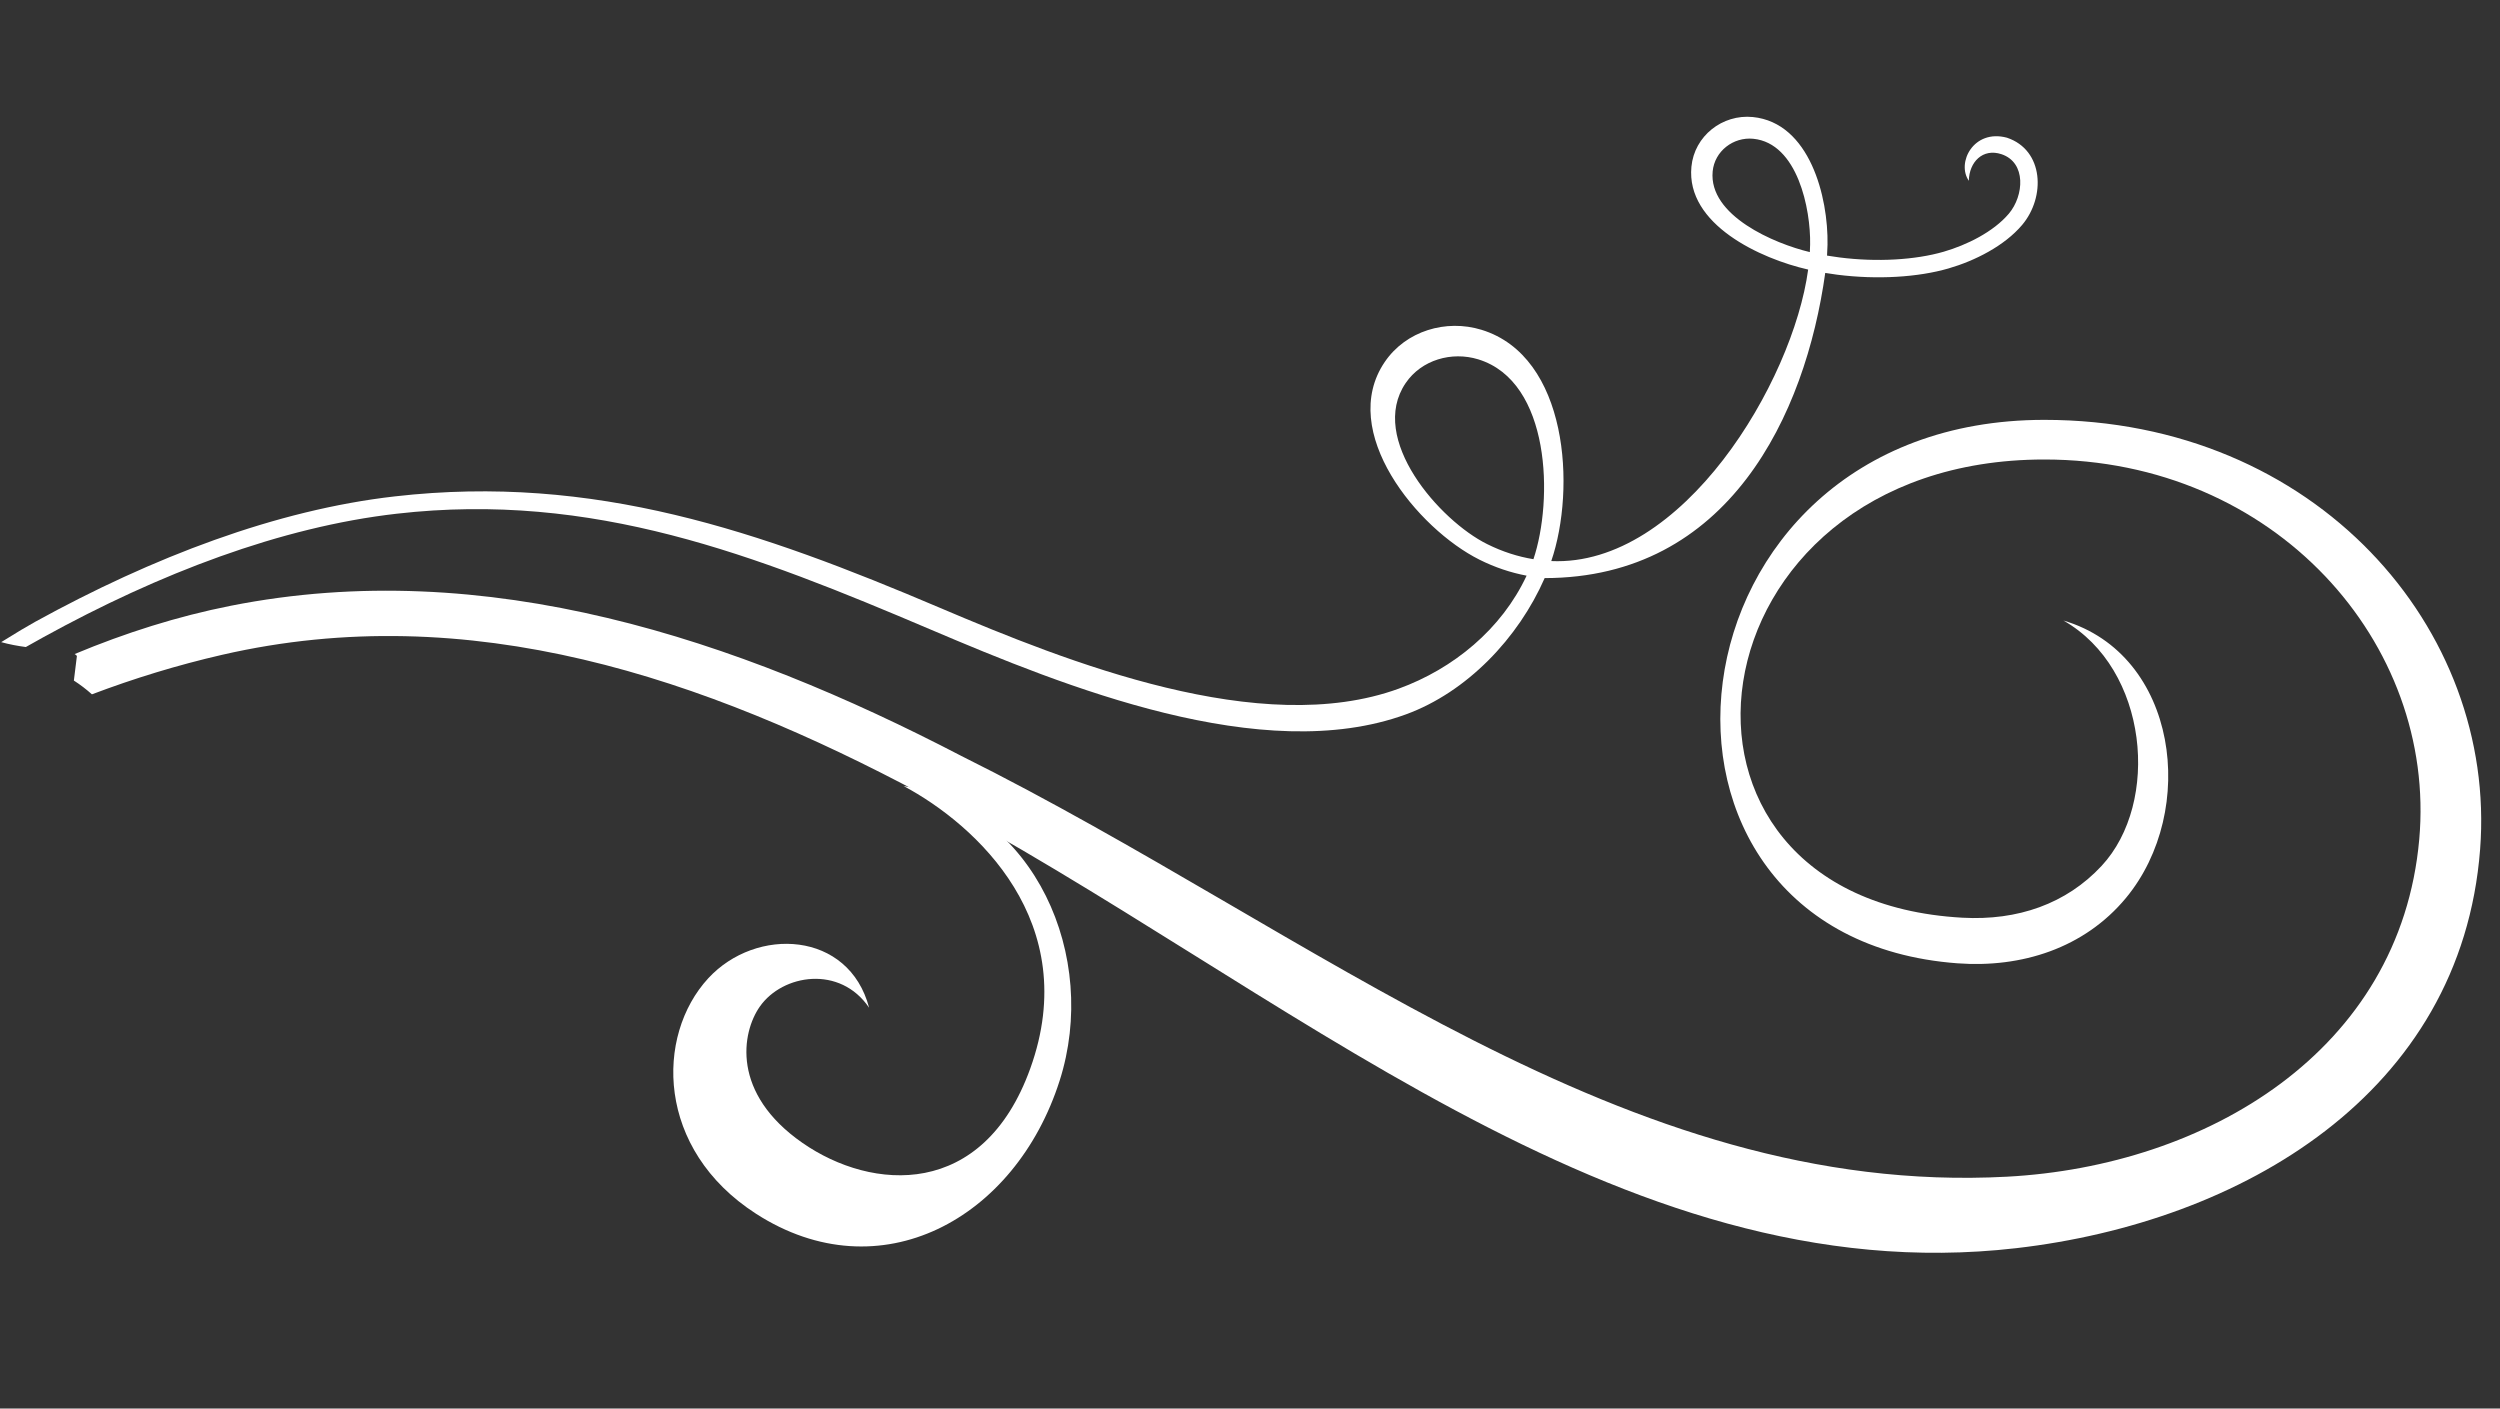 <svg xmlns="http://www.w3.org/2000/svg" xmlns:xlink="http://www.w3.org/1999/xlink" width="1640" zoomAndPan="magnify" viewBox="0 0 1230 693" height="924" preserveAspectRatio="xMidYMid meet" version="1.0"><rect x="0" y="0" width="1230" height="693" fill="#333333" stroke="none"/><defs><clipPath id="661535365d"><path d="M 0.887 57 L 1003 57 L 1003 360 L 0.887 360 Z M 0.887 57 " clip-rule="nonzero"/></clipPath></defs><path fill="#ffffff" d="M 444.543 386.711 C 509.496 398.629 540.781 470.793 521.344 531.691 C 499.586 599.906 432.852 636.359 371.996 597.18 C 322.688 565.434 322.418 509.613 348.449 481.332 C 372.051 455.734 417.668 457.965 427.602 495.801 C 413.359 474.77 385.094 479.223 373.848 495.211 C 364.84 508.035 359.707 537.93 394.824 562.312 C 429.062 586.109 483.723 590.062 506.891 525.711 C 532.805 453.816 480.332 405.832 444.543 386.711 Z M 444.543 386.711 " fill-opacity="1" fill-rule="nonzero"/><path fill="#ffffff" d="M 36.715 321.793 C 61.746 311.336 87.422 303.215 113.496 298.047 C 239.219 273.125 362.289 314.336 472.992 371.93 C 647.848 458.938 798.551 589.09 987.523 578.93 C 1085.328 573.664 1180.953 517.387 1190.27 412.961 C 1198.871 316.488 1119.316 226.074 1005.805 226.074 C 829.02 226.074 800.922 442.363 965.48 451.512 C 992.773 453.031 1016.625 444.664 1033.969 426.035 C 1062.949 394.91 1057.082 329.086 1015.195 305.297 C 1071.723 321.969 1081.48 398.914 1045.996 441.766 C 1025.43 466.582 994.539 476.281 963.133 473.953 C 789.074 461.07 814.883 206.57 1005.805 206.57 C 1139.48 206.57 1228.539 309.469 1220.219 417.824 C 1210.965 538.301 1102.641 601.324 991.949 614.105 C 795.266 636.777 631.633 484.746 453.617 390.676 C 346.352 333.504 231.125 294.137 109.227 322.18 C 87.207 327.246 65.895 333.789 45.227 341.613 C 42.523 339.18 39.566 336.918 36.344 334.836 C 36.84 330.805 37.336 326.766 37.836 322.73 C 37.566 322.375 37.188 322.066 36.715 321.793 Z M 36.715 321.793 " fill-opacity="1" fill-rule="evenodd"/><g clip-path="url(#661535365d)"><path fill="#ffffff" d="M 12.703 318.34 C 15.598 316.691 18.504 315.062 21.41 313.469 C 78.375 282.125 138.074 259.273 195.164 252.75 C 291.727 241.711 371.121 272.816 458.223 309.883 C 523.926 337.848 621.176 377.18 691.625 351.508 C 721.715 340.547 747.023 313.988 759.973 284.422 C 850.363 284.344 888.242 204.41 898.016 134.281 C 899.965 134.605 901.922 134.891 903.887 135.152 C 923.543 137.652 943.691 136.434 958.711 132.059 C 971.645 128.312 986.184 120.98 994.898 110.66 C 1006.461 96.969 1005.641 73.812 987.402 67.746 C 971.004 63.355 962.477 80.098 968.668 88.945 C 968.816 79.742 975.5 72.805 984.715 75.863 C 997.004 79.941 995.84 96.258 988.352 105.129 C 980.766 114.105 967.605 120.559 956.328 123.836 C 942.355 127.898 923.484 129.023 904.961 126.652 C 902.938 126.398 900.914 126.094 898.906 125.758 C 899.031 123.941 899.109 122.148 899.137 120.402 C 899.566 96.969 890.402 60.375 862.387 57.582 C 847.402 56.094 833.621 66.918 832.176 82.031 C 829.441 110.426 866.234 127.336 889.613 132.625 C 882.109 188.109 827.758 278.895 763.227 276.047 C 775.418 240.371 771.527 175.352 728.91 162.262 C 711.449 156.906 691.719 162.762 681.297 178.086 C 658.012 212.34 697.508 260.172 727.883 275.355 C 735.496 279.164 743.316 281.758 751.09 283.227 C 738.809 309.512 715.137 328.996 688.117 338.84 C 620.344 363.527 525.637 325.945 462.406 299.031 C 373.797 261.336 292.422 232.992 194.195 244.23 C 135.898 250.887 75.141 274.109 17.281 305.945 C 13.695 307.922 7.926 311.348 0.582 315.934 C 4.652 317.066 8.762 317.809 12.703 318.34 Z M 754.449 275.125 C 746.852 273.887 739.176 271.438 731.707 267.711 C 708.453 256.234 672.918 215.945 691.586 188.473 C 699.391 177 714.273 172.797 727.297 176.793 C 763.012 187.766 764.227 246.035 754.449 275.125 Z M 890.582 120.262 C 890.562 121.504 890.512 122.758 890.438 124.031 C 873.051 119.898 840.547 106.086 842.633 84.312 C 843.59 74.355 852.789 67.301 862.613 68.277 C 884.461 70.457 890.902 102.996 890.582 120.262 Z M 890.582 120.262 " fill-opacity="1" fill-rule="nonzero"/></g></svg>